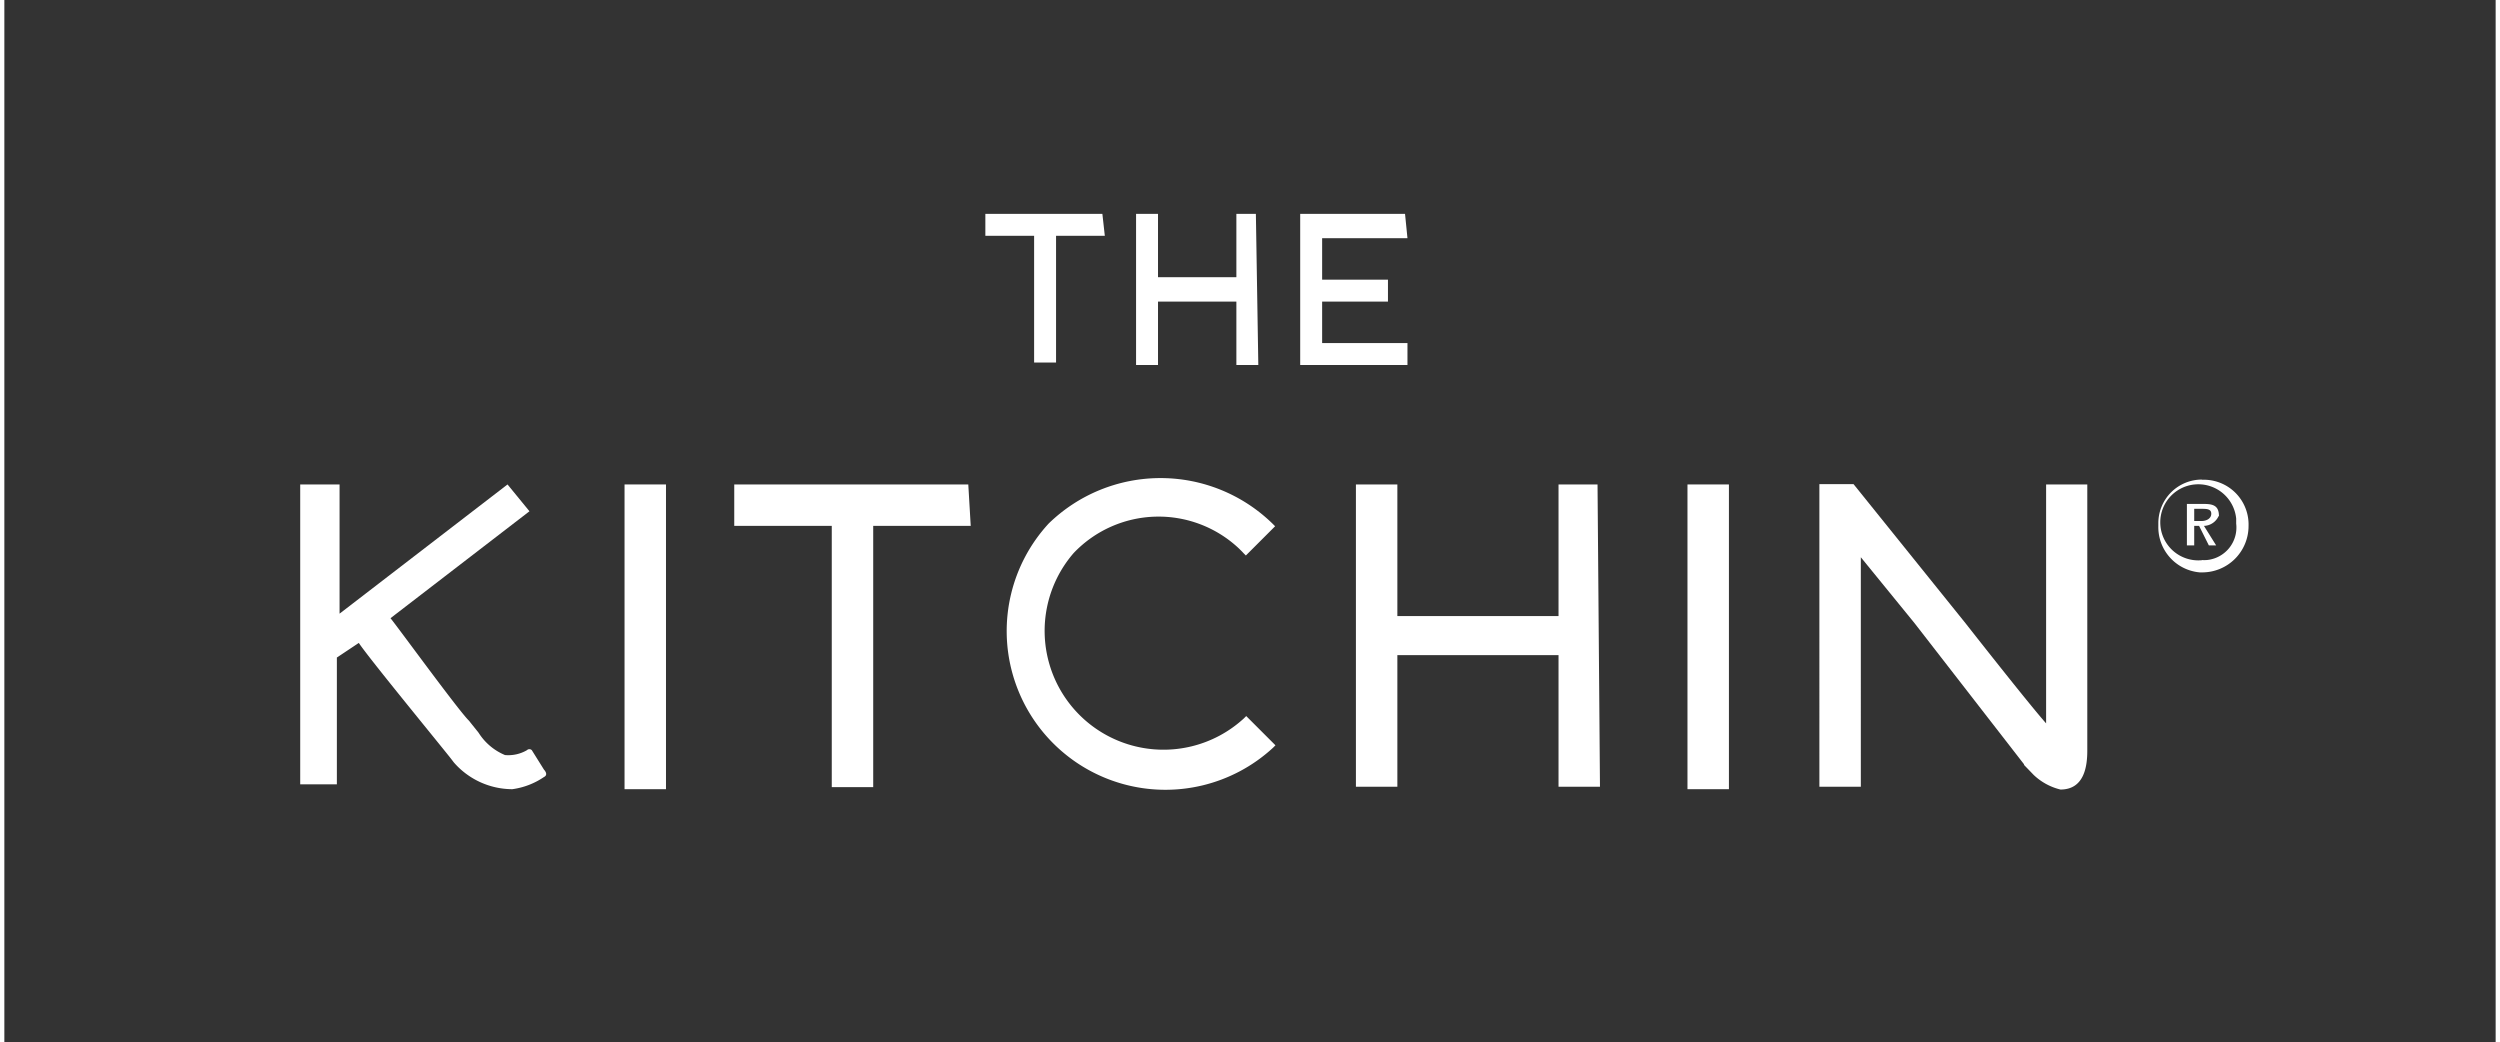 <svg xmlns="http://www.w3.org/2000/svg" viewBox="0 0 287.13 119.71"><rect x="0" y="0" width="287.13" height="119.71" fill="#333333" stroke="none"/><defs><style>.cls-1{fill:none;stroke:#fff;stroke-miterlimit:10;stroke-width:0.5px;}.cls-2{fill:#fff;}</style></defs><g id="Layer_2" data-name="Layer 2"><g id="Layer_2-2" data-name="Layer 2"><line class="cls-1" x1="0.25" x2="0.25" y2="119.71"/><line class="cls-1" x1="286.88" x2="286.88" y2="119.71"/><g id="Layer_2-3" data-name="Layer 2"><g id="Layer_1-2" data-name="Layer 1-2"><path class="cls-2" d="M126.61,24.56H113.17v2.52h5.6V41.64h2.52V27.08h5.6l-.28-2.52h0"/><path class="cls-2" d="M144.25,24.56H142v7.28h-9V24.56h-2.52V41.92h2.52V34.64h9v7.28h2.52l-.28-17.36h0"/><path class="cls-2" d="M161.33,24.56h-12V41.92h12.32V39.4h-9.8V34.64h7.56V32.12h-7.56V27.36h9.8l-.28-2.8h0"/><polyline class="cls-2" points="76.21 55.64 71.73 55.64 71.73 90.64 76.49 90.64 76.49 55.64 76.21 55.64"/><path class="cls-2" d="M111.21,55.64H84.33V60.4h11.2v30h4.76v-30h11.2l-.28-4.76h0"/><path class="cls-2" d="M120.45,60.12h0a18.23,18.23,0,0,0,25.76,25.76l.28-.28-3.36-3.36-.28.28a13.65,13.65,0,0,1-19.54-19,13.46,13.46,0,0,1,19-.51c.17.17.34.33.5.51h0l.28.28,3.36-3.36-.28-.28a18.42,18.42,0,0,0-25.76,0"/><path class="cls-2" d="M183.45,55.64H179V70.76H160.49V55.64h-4.76V90.36h4.76V75.24H179V90.36h4.76l-.28-34.72h0"/><path class="cls-2" d="M52.13,87.56c-.84-1.12-9.8-12-10.92-13.72l-2.52,1.68V90.08h-4.2V55.64H39V70.48L58.29,55.64l2.52,3.08L44.85,71c1.12,1.4,7.84,10.64,9,11.76l1.12,1.4A6.56,6.56,0,0,0,58,86.72a4.26,4.26,0,0,0,2.52-.56.4.4,0,0,1,.56,0h0l1.4,2.24h0s.56.56,0,.84a8.49,8.49,0,0,1-3.64,1.4,8.93,8.93,0,0,1-6.72-3.08c-.84-1.12-9.52-12.32-10.92-13.72l-2.52,1.68V90.08h-4.2V55.64H39V70.48L58.29,55.64l2.52,3.08L44.85,71c1.12,1.4,7.84,10.64,9,11.76l1.12,1.4A6.56,6.56,0,0,0,58,86.72"/><polyline class="cls-2" points="198.29 55.64 193.81 55.64 193.81 90.64 198.57 90.64 198.57 55.64 198.29 55.64"/><path class="cls-2" d="M232.45,87.84,233.57,89a6.76,6.76,0,0,0,3.08,1.68c2.8,0,3.08-2.8,3.08-4.48V55.64H235V83.08c-2-2.24-9.24-11.48-9.24-11.48l-12.88-16h-3.92V90.36h4.76V64l6.16,7.56,12.6,16.24m2.24-32.2V83.08"/><path class="cls-2" d="M252.89,55.08a5,5,0,0,0-5,5v.34a5.21,5.21,0,0,0,4.76,5.32h.28a5.32,5.32,0,0,0,5.32-5.32h0a5.14,5.14,0,0,0-5-5.32h-.34m0,9.24a4.37,4.37,0,1,1,3.92-4.78v.58a3.75,3.75,0,0,1-3.27,4.17A3.5,3.5,0,0,1,252.89,64.32Z"/><path class="cls-2" d="M254.85,59.28c0-1.12-.56-1.4-1.68-1.4h-2v4.76h.84V60.4h.56l1.12,2.24h.84l-1.4-2.24a1.92,1.92,0,0,0,1.68-1.12h0m-2.8.56v-1.4h.84c.56,0,1.12,0,1.12.56s-.56.84-1.12.84Z"/></g></g></g></g></svg>